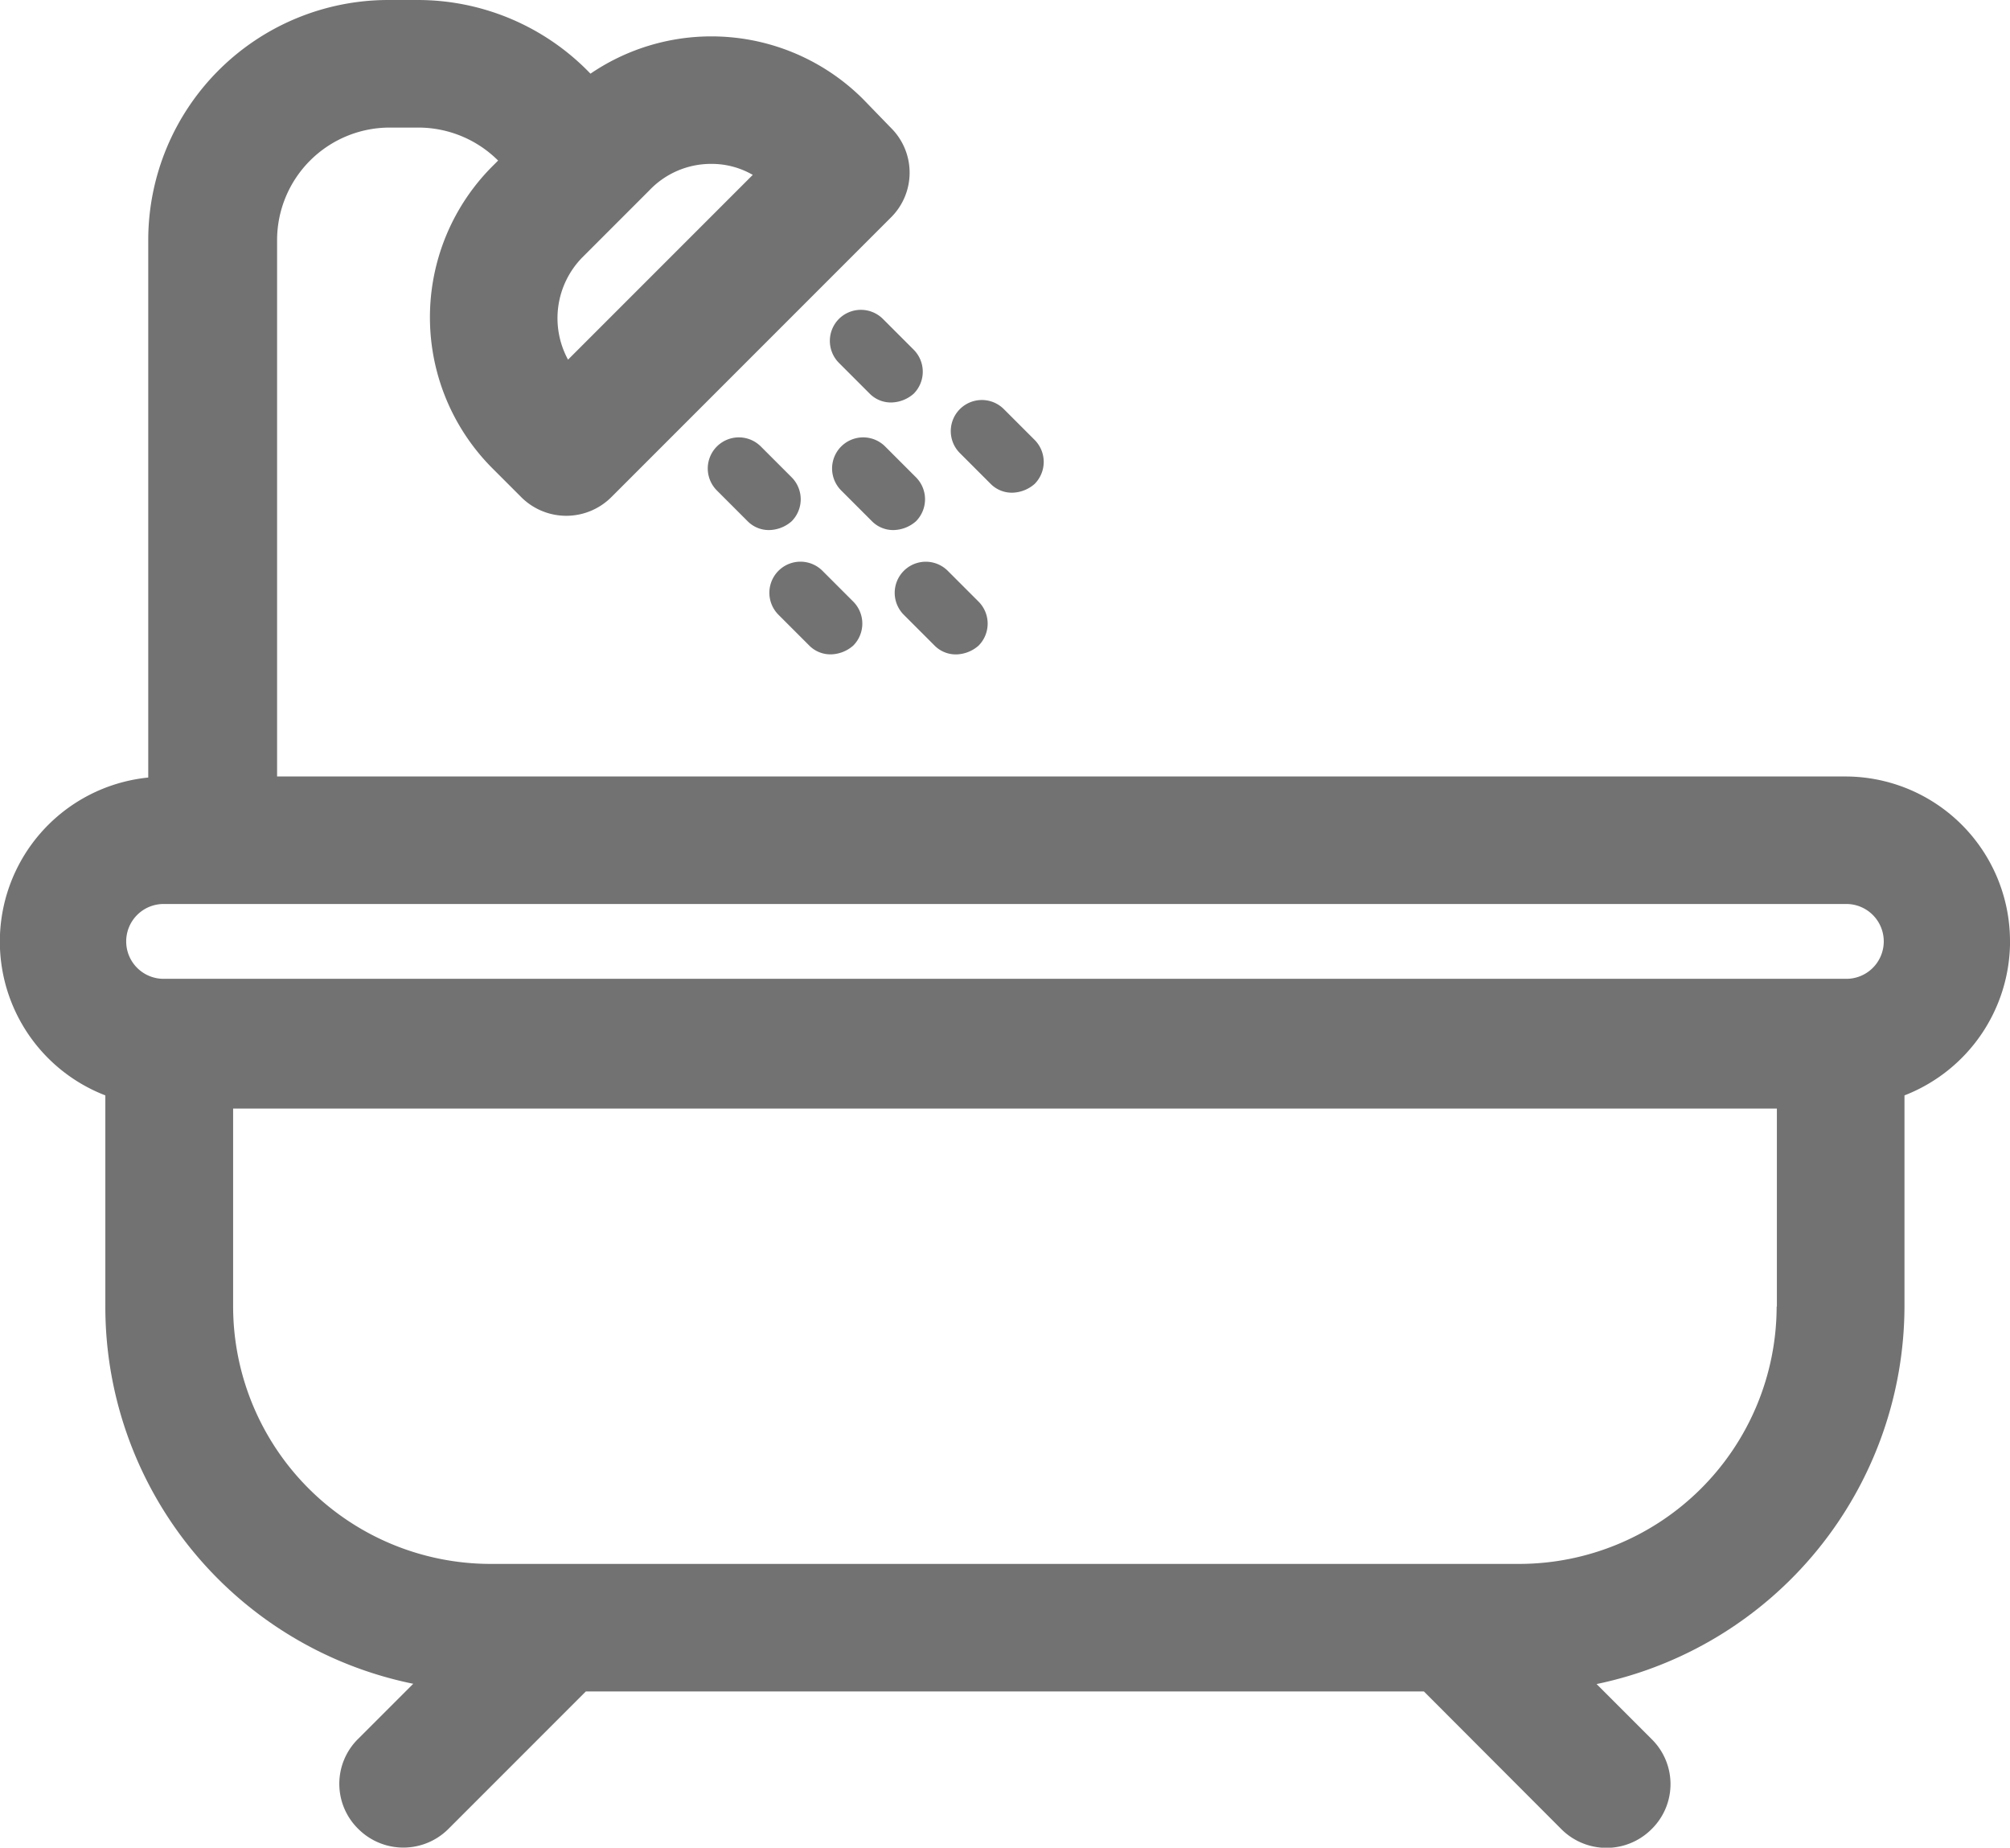 <svg xmlns="http://www.w3.org/2000/svg" width="43.524" height="40" viewBox="0 0 43.524 40">
  <g id="Group_477" data-name="Group 477" transform="translate(0)">
    <path id="Path_166" data-name="Path 166" d="M43.524,20.381a3.567,3.567,0,0,0-3.571-3.571H6V5.19A2.439,2.439,0,0,1,8.429,2.762h.619a2.448,2.448,0,0,1,1.738.714l-.119.119a4.627,4.627,0,0,0,0,6.548l.619.619a1.38,1.38,0,0,0,1.952,0l6.048-6.048a1.365,1.365,0,0,0,0-1.952l-.6-.619a4.65,4.65,0,0,0-5.9-.548A5.183,5.183,0,0,0,9.048,0H8.4a5.2,5.2,0,0,0-5.19,5.19V16.833a3.569,3.569,0,0,0-.929,6.881v4.571a8.329,8.329,0,0,0,6.667,8.167l-1.19,1.19a1.365,1.365,0,0,0,0,1.952,1.38,1.38,0,0,0,1.952,0l2.976-2.976H30.833L33.81,39.6a1.38,1.38,0,0,0,1.952,0,1.365,1.365,0,0,0,0-1.952l-1.19-1.19a8.372,8.372,0,0,0,6.667-8.167V23.714a3.582,3.582,0,0,0,2.286-3.333ZM15.4,3.548a1.776,1.776,0,0,1,.9.238l-4,4a1.879,1.879,0,0,1,.31-2.214l1.452-1.452A1.84,1.84,0,0,1,15.4,3.548ZM3.571,19.571H39.952a.81.81,0,1,1,0,1.619H3.571a.81.81,0,1,1,0-1.619Zm34.9,8.714A5.579,5.579,0,0,1,32.9,33.857H10.619a5.579,5.579,0,0,1-5.571-5.571V24H38.476v4.286Zm0,0" fill="#727272"/>
    <path id="Path_167" data-name="Path 167" d="M70.838,52.89a.645.645,0,0,0,.476.19.756.756,0,0,0,.476-.19.675.675,0,0,0,0-.952l-.667-.667a.673.673,0,0,0-.952.952Zm0,0" transform="translate(-53.314 -38.914)" fill="#727272"/>
    <path id="Path_168" data-name="Path 168" d="M81.571,52.224l.667.667a.645.645,0,0,0,.476.19.756.756,0,0,0,.476-.19.675.675,0,0,0,0-.952l-.667-.667a.673.673,0,0,0-.952.952Zm0,0" transform="translate(-62 -38.914)" fill="#727272"/>
    <path id="Path_169" data-name="Path 169" d="M66.19,40.638l-.667-.667a.673.673,0,0,0-.952.952l.667.667a.645.645,0,0,0,.476.19.756.756,0,0,0,.476-.19.675.675,0,0,0,0-.952Zm0,0" transform="translate(-49.048 -30.305)" fill="#727272"/>
    <path id="Path_170" data-name="Path 170" d="M76.824,39.971a.673.673,0,0,0-.952.952l.667.667a.645.645,0,0,0,.476.19.756.756,0,0,0,.476-.19.675.675,0,0,0,0-.952Zm0,0" transform="translate(-57.657 -30.305)" fill="#727272"/>
    <path id="Path_171" data-name="Path 171" d="M75.671,28.371a.675.675,0,0,0,0,.952l.667.667a.645.645,0,0,0,.476.19.756.756,0,0,0,.476-.19.675.675,0,0,0,0-.952l-.667-.667a.675.675,0,0,0-.952,0Zm0,0" transform="translate(-57.505 -21.467)" fill="#727272"/>
    <path id="Path_172" data-name="Path 172" d="M87.338,38.19a.645.645,0,0,0,.476.19.756.756,0,0,0,.476-.19.675.675,0,0,0,0-.952l-.667-.667a.673.673,0,1,0-.952.952Zm0,0" transform="translate(-65.886 -27.714)" fill="#727272"/>
  </g>
</svg>

